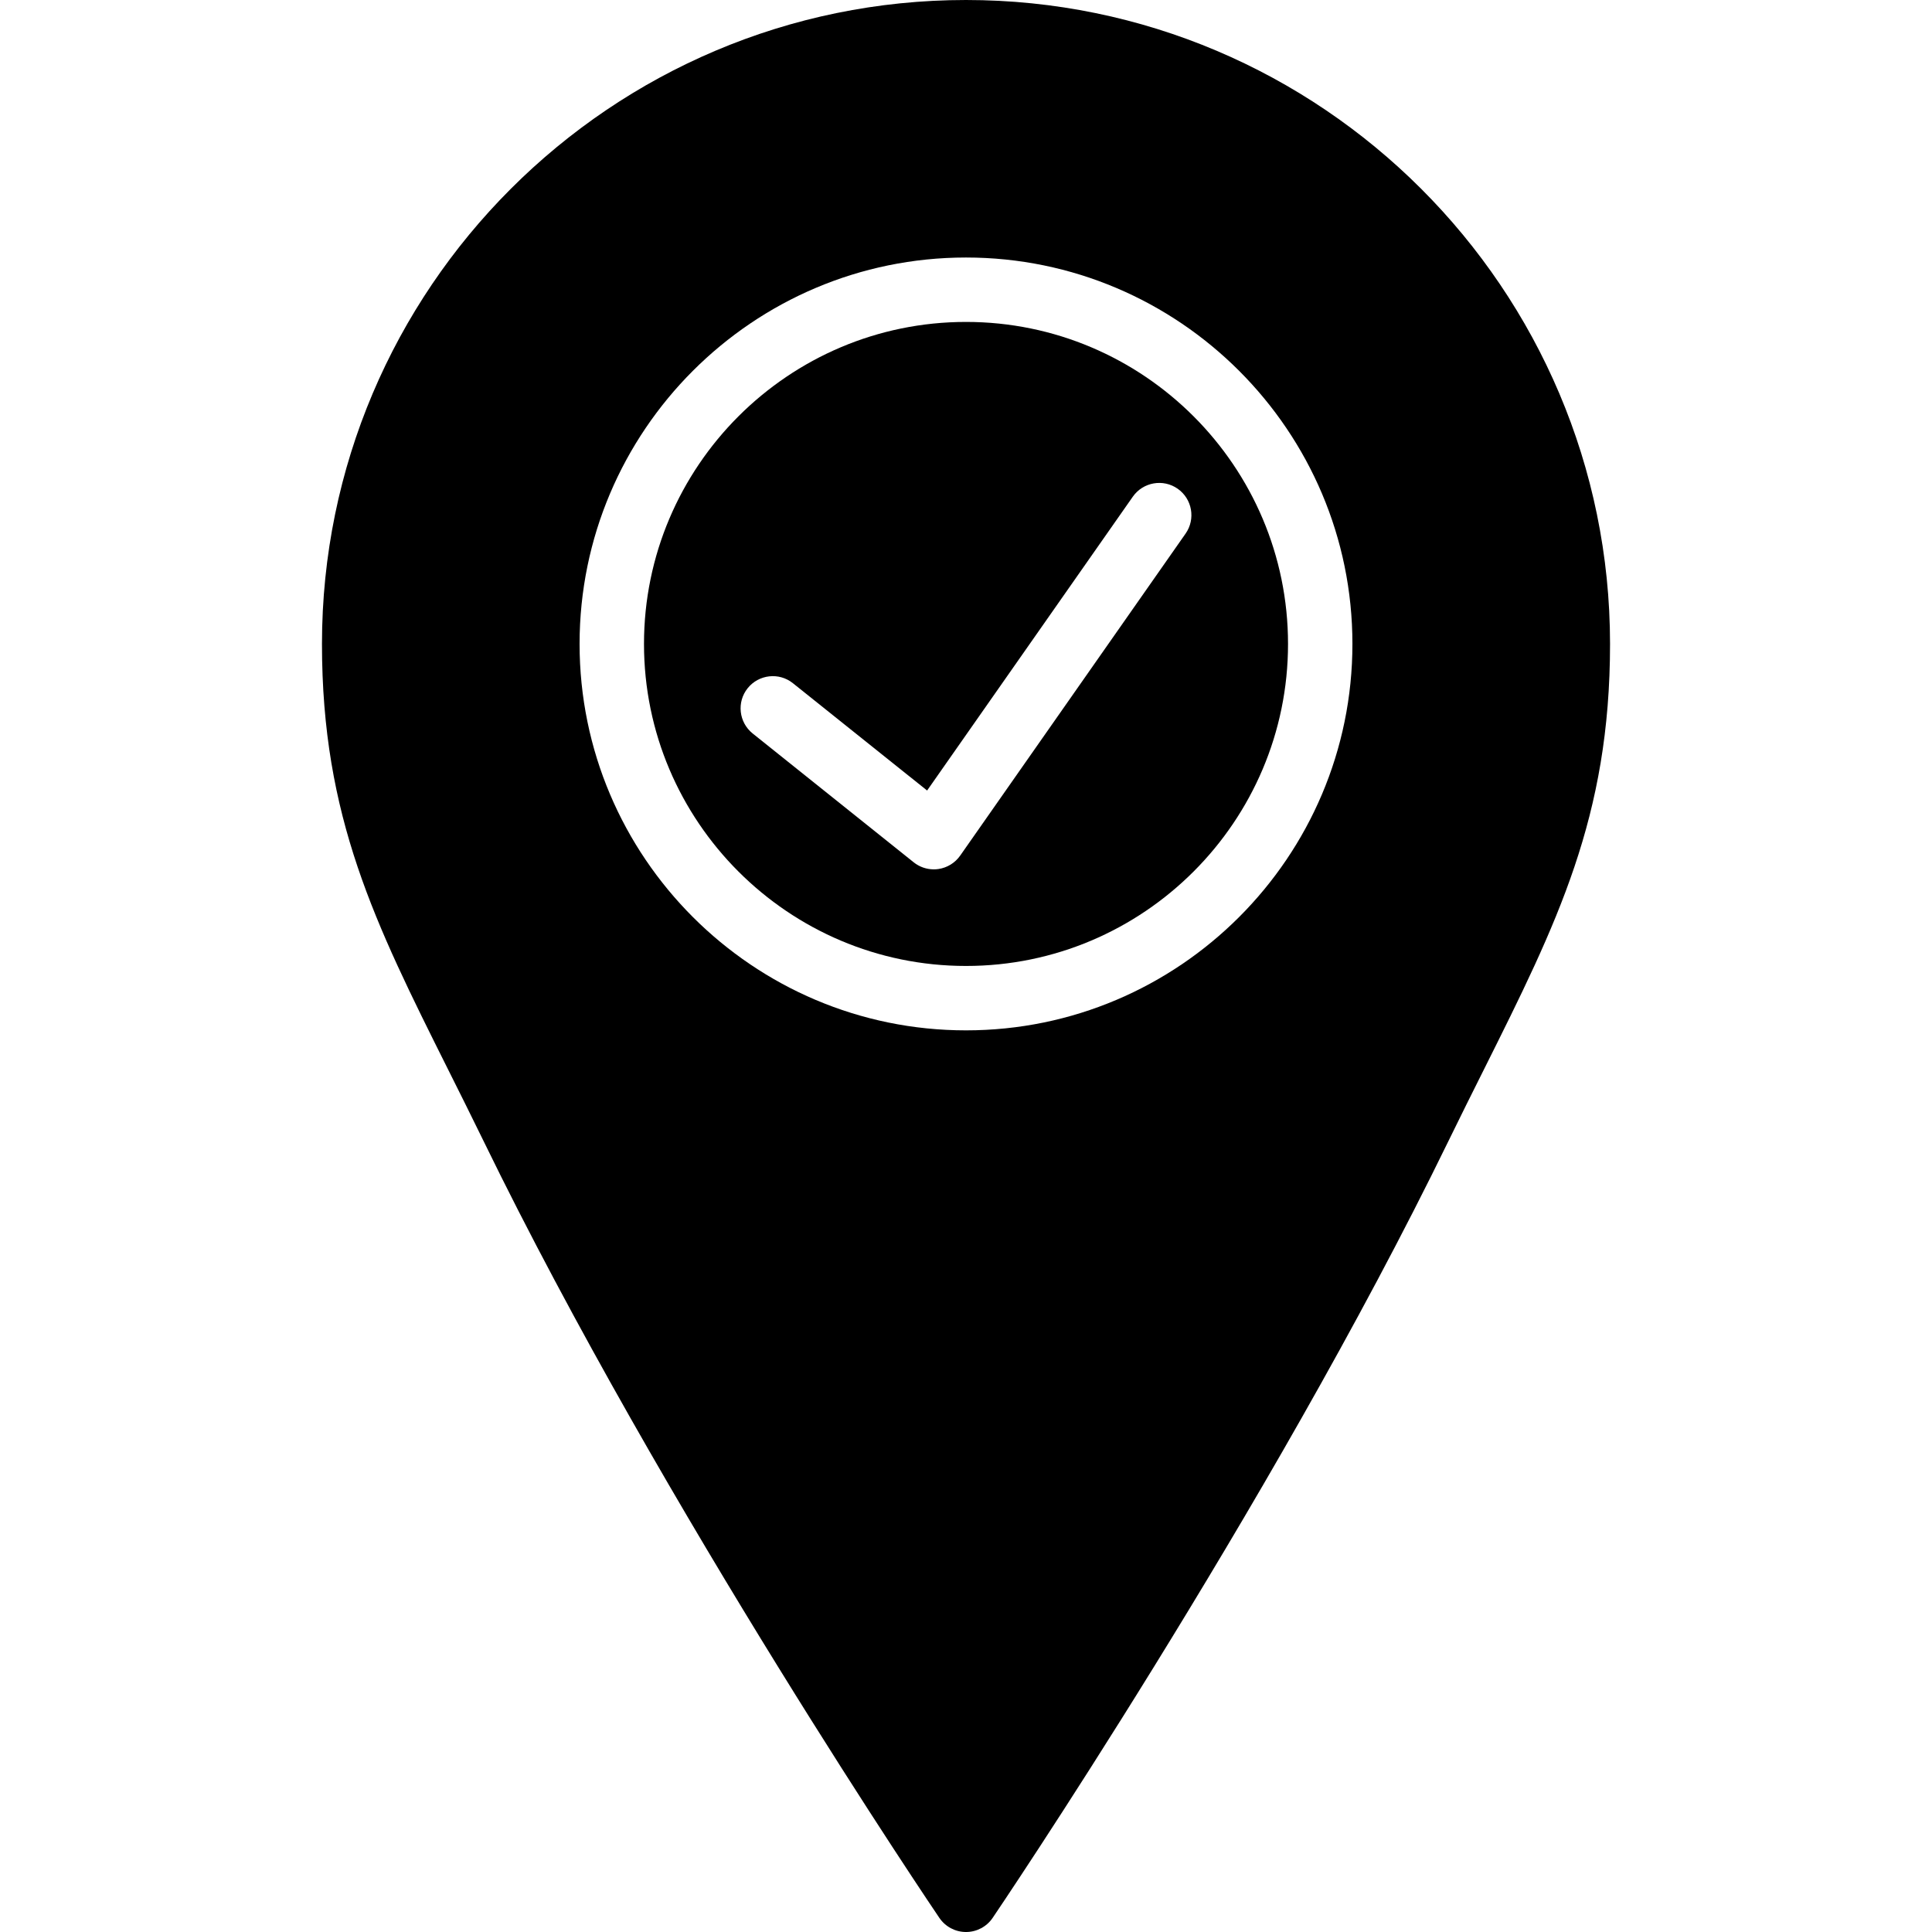 <?xml version="1.0" encoding="iso-8859-1"?>
<!-- Generator: Adobe Illustrator 19.0.0, SVG Export Plug-In . SVG Version: 6.00 Build 0)  -->
<svg version="1.1" id="Layer_1" xmlns="http://www.w3.org/2000/svg" xmlns:xlink="http://www.w3.org/1999/xlink" x="0px" y="0px"
	 viewBox="0 0 511.974 511.974" style="enable-background:new 0 0 511.974 511.974;" xml:space="preserve">
<g>
	<g>
		<g>
			<path d="M255.99,85.309c-47.053,0-85.333,38.281-85.333,85.333c0,47.044,38.281,85.333,85.333,85.333
				s85.333-38.289,85.333-85.333C341.323,123.59,303.043,85.309,255.99,85.309z M314.179,141.399l-59.733,85.333
				c-1.357,1.937-3.447,3.217-5.777,3.558c-0.41,0.06-0.811,0.085-1.212,0.085c-1.929,0-3.814-0.649-5.333-1.869l-42.667-34.133
				c-3.678-2.953-4.275-8.32-1.331-11.998c2.944-3.669,8.32-4.275,11.989-1.331l35.567,28.442l54.511-77.867
				c2.714-3.866,8.03-4.804,11.887-2.108C315.945,132.217,316.875,137.542,314.179,141.399z"/>
			<path d="M255.987,0C161.882,0,85.321,76.553,85.321,170.641c0,45.901,14.003,73.924,33.391,112.708
				c3.012,6.025,6.17,12.331,9.438,19.038c47.753,98.065,120.055,204.783,120.781,205.85c1.587,2.338,4.233,3.738,7.057,3.738
				s5.47-1.399,7.057-3.738c0.725-1.067,73.028-107.785,120.781-205.85c3.268-6.707,6.426-13.013,9.438-19.038
				c19.379-38.784,33.391-66.807,33.391-112.708C426.654,76.553,350.093,0,255.987,0z M255.987,273.041
				c-56.465,0-102.4-45.935-102.4-102.4s45.935-102.4,102.4-102.4s102.4,45.935,102.4,102.4S312.452,273.041,255.987,273.041z"/>
		</g>
	</g>
</g>
<g>
</g>
<g>
</g>
<g>
</g>
<g>
</g>
<g>
</g>
<g>
</g>
<g>
</g>
<g>
</g>
<g>
</g>
<g>
</g>
<g>
</g>
<g>
</g>
<g>
</g>
<g>
</g>
<g>
</g>
</svg>
